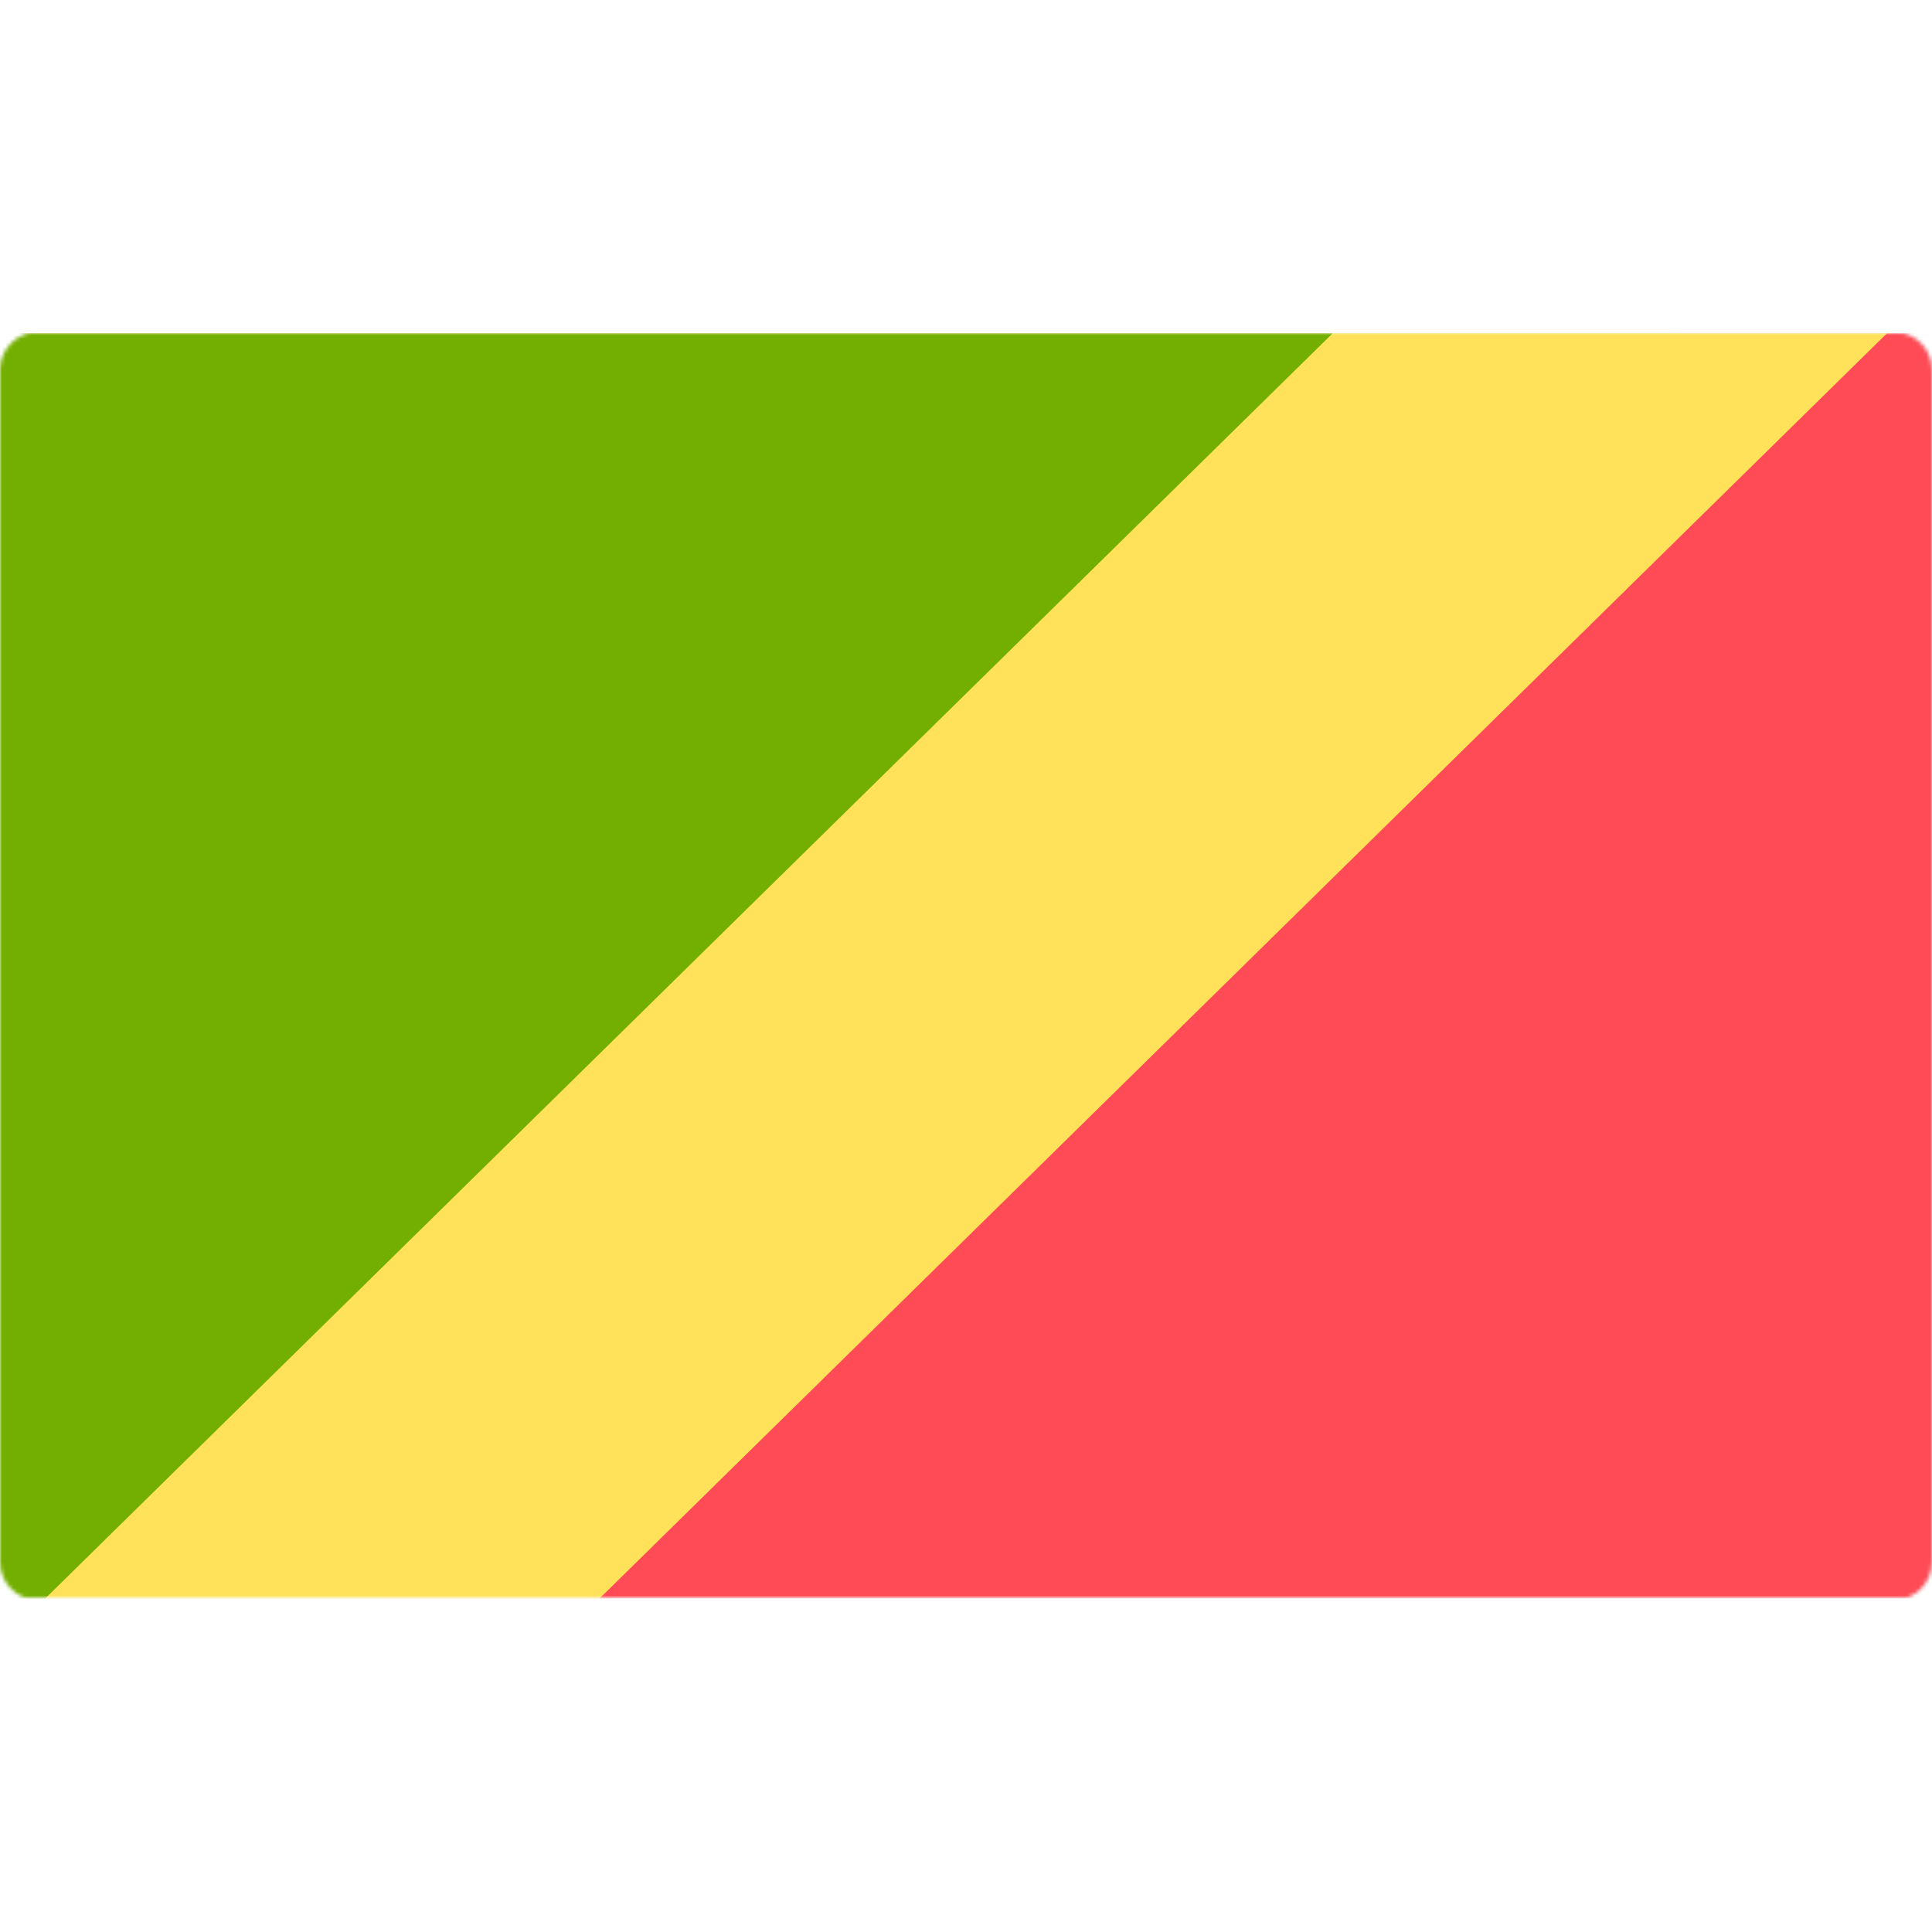 <svg xmlns="http://www.w3.org/2000/svg" viewBox="0 0 512 512" enable-background="new 0 0 512 512"><defs><filter id="a" filterUnits="userSpaceOnUse" x="0" y="88.3" width="512" height="335.3"><feColorMatrix values="1 0 0 0 0 0 1 0 0 0 0 0 1 0 0 0 0 0 1 0"/></filter></defs><mask maskUnits="userSpaceOnUse" x="0" y="88.3" width="512" height="335.3" id="b"><g filter="url(#a)"><path d="M10 88h492c5.5 0 10 4.5 10 10v316c0 5.5-4.5 10-10 10H10c-5.5 0-10-4.5-10-10V98c0-5.5 4.5-10 10-10z" fill-rule="evenodd" clip-rule="evenodd" fill="#fff"/></g></mask><g mask="url(#b)"><path fill="#ff4b55" d="M0 88.3h512v335.3H0z"/><path fill="#73af00" d="M443.7 88.3L102.4 423.7H0V88.3z"/><path fill="#ffe15a" d="M500.1 88.3L158.8 423.7H11.9L353.2 88.3z"/></g></svg>